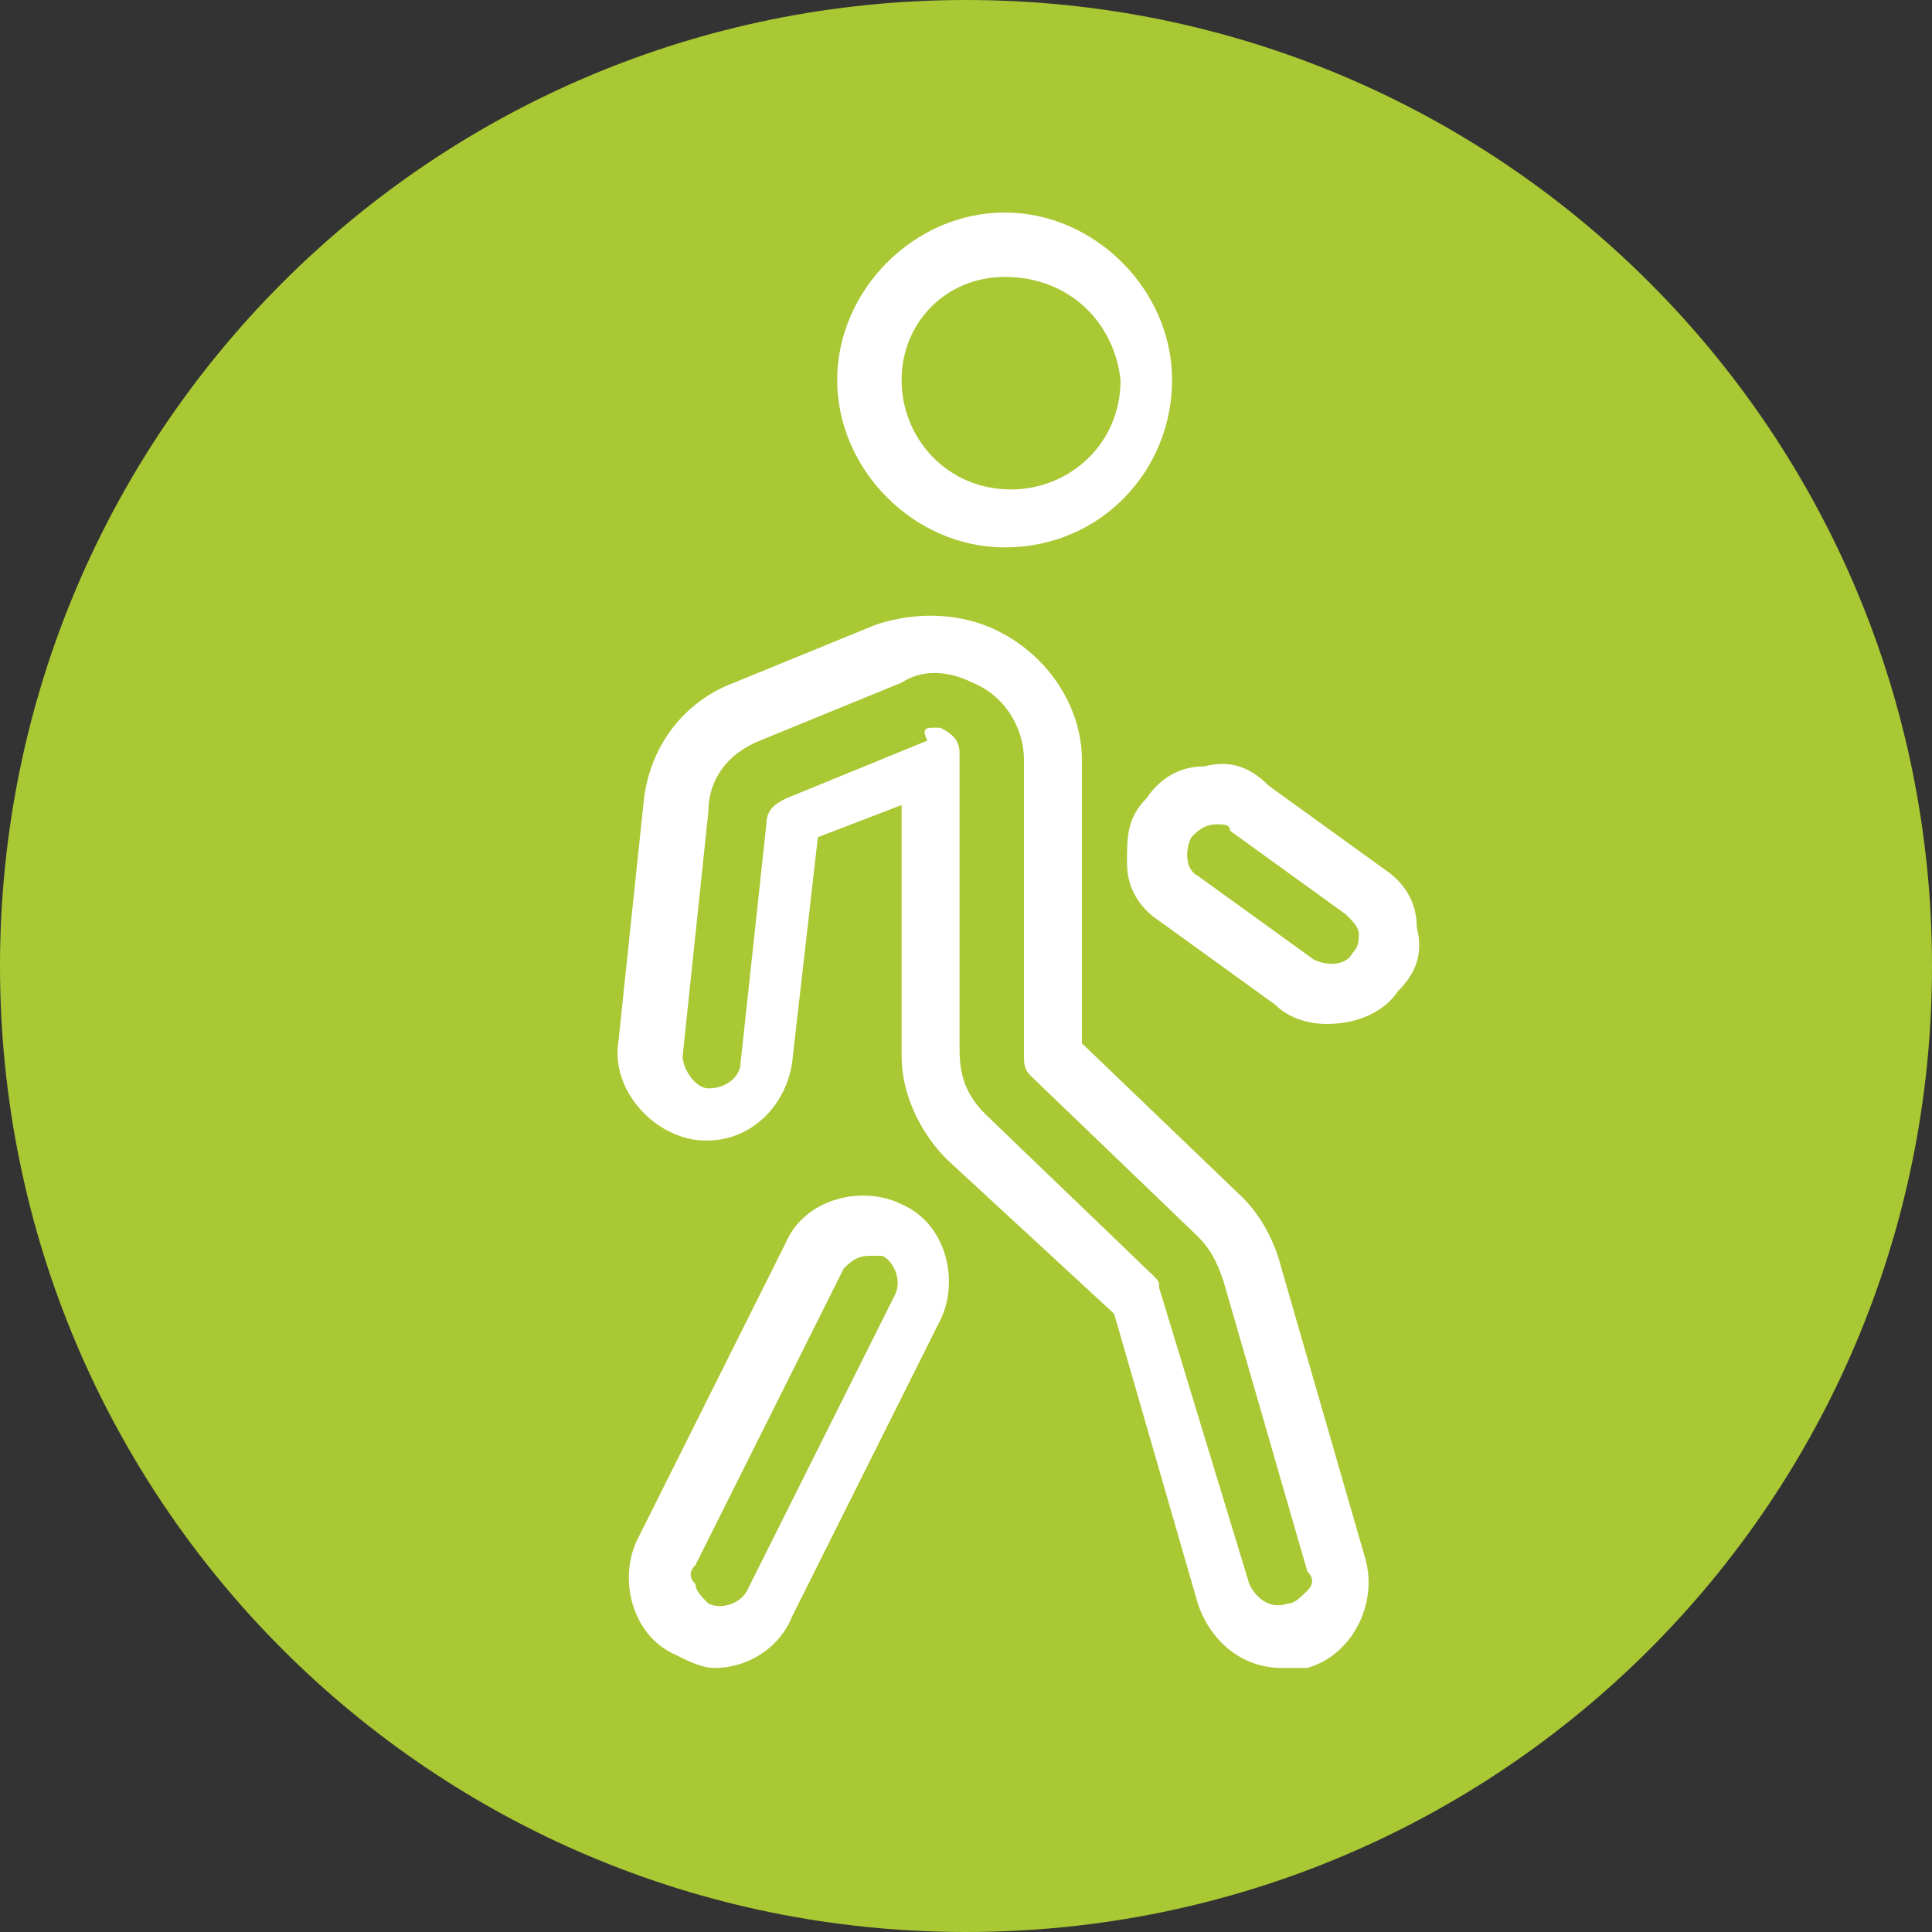 <?xml version="1.0" encoding="utf-8"?>
<!-- Generator: Adobe Illustrator 21.1.0, SVG Export Plug-In . SVG Version: 6.00 Build 0)  -->
<svg version="1.1" id="Слой_1" xmlns="http://www.w3.org/2000/svg"  x="0px" y="0px"
	 viewBox="0 0 30 30" style="enable-background:new 0 0 30 30;" xml:space="preserve">
<rect x="0" y="0" width="30" height="30" fill="#333333" stroke="none"/>
<style type="text/css">
	.st0{fill:#A9C833;}
	.st1{fill:#FFFFFF;}
</style>
<g>
	<path class="st0" d="M15,0C6.7,0,0,6.7,0,15s6.7,15,15,15c8.3,0,15-6.7,15-15S23.3,0,15,0z"/>
	<g>
		<path class="st1" d="M15.6,8.5c-1.4,0-2.6-1.2-2.6-2.6s1.2-2.6,2.6-2.6s2.6,1.2,2.6,2.6S17.1,8.5,15.6,8.5z M15.6,4.3
			C14.7,4.3,14,5,14,5.9c0,0.9,0.7,1.7,1.7,1.7c0.9,0,1.7-0.7,1.7-1.7C17.3,5,16.6,4.3,15.6,4.3z"/>
		<path class="st1" d="M19.9,25.9c-0.6,0-1.1-0.4-1.3-1l-1.3-4.5L14.7,18c-0.4-0.4-0.7-1-0.7-1.6v-3.9L12.7,13l-0.4,3.5
			c-0.1,0.7-0.7,1.3-1.5,1.2c-0.7-0.1-1.3-0.8-1.2-1.5l0.4-3.8c0.1-0.8,0.6-1.5,1.4-1.8l2.2-0.9c0.6-0.2,1.3-0.2,1.9,0.1
			c0.8,0.4,1.3,1.2,1.3,2v4.4l2.5,2.4c0.3,0.3,0.5,0.7,0.6,1.1l1.3,4.5c0.2,0.7-0.2,1.5-0.9,1.7C20.2,25.9,20.1,25.9,19.9,25.9z
			 M14.5,11.3c0,0,0.1,0,0.1,0c0.2,0.1,0.3,0.2,0.3,0.4v4.6c0,0.4,0.1,0.7,0.4,1l2.6,2.5c0.1,0.1,0.1,0.1,0.1,0.2l1.4,4.6
			c0.1,0.2,0.3,0.4,0.6,0.3c0.1,0,0.2-0.1,0.3-0.2c0.1-0.1,0.1-0.2,0-0.3L19,19.9c0,0,0,0,0,0c-0.1-0.3-0.2-0.5-0.4-0.7L16,16.7
			c-0.1-0.1-0.1-0.2-0.1-0.3v-4.6c0-0.5-0.3-1-0.8-1.2c-0.4-0.2-0.8-0.2-1.1,0l-2.2,0.9c-0.5,0.2-0.8,0.6-0.8,1.1l-0.4,3.8
			c0,0.2,0.2,0.5,0.4,0.5c0.3,0,0.5-0.2,0.5-0.4l0.4-3.7c0-0.2,0.1-0.3,0.3-0.4l2.2-0.9C14.3,11.3,14.4,11.3,14.5,11.3z"/>
		<path class="st1" d="M11.1,25.9c-0.2,0-0.4-0.1-0.6-0.2c-0.7-0.3-0.9-1.2-0.6-1.8l2.3-4.6c0.3-0.7,1.2-0.9,1.8-0.6c0,0,0,0,0,0
			c0.7,0.3,0.9,1.2,0.6,1.8l-2.3,4.6C12.1,25.6,11.6,25.9,11.1,25.9z M13.5,19.5c-0.2,0-0.3,0.1-0.4,0.2l-2.3,4.6
			c-0.1,0.1-0.1,0.2,0,0.3c0,0.1,0.1,0.2,0.2,0.3c0.2,0.1,0.5,0,0.6-0.2l2.3-4.6c0.1-0.2,0-0.5-0.2-0.6
			C13.6,19.5,13.5,19.5,13.5,19.5z"/>
		<path class="st1" d="M20.6,15.9c-0.3,0-0.6-0.1-0.8-0.3l-1.8-1.3c-0.3-0.2-0.5-0.5-0.5-0.9s0-0.7,0.3-1c0.2-0.3,0.5-0.5,0.9-0.5
			c0.4-0.1,0.7,0,1,0.3l1.8,1.3c0.3,0.2,0.5,0.5,0.5,0.9c0.1,0.4,0,0.7-0.3,1C21.5,15.7,21.1,15.9,20.6,15.9z M18.9,12.8
			C18.9,12.8,18.8,12.8,18.9,12.8c-0.2,0-0.3,0.1-0.4,0.2c-0.1,0.2-0.1,0.5,0.1,0.6l1.8,1.3c0.2,0.1,0.5,0.1,0.6-0.1
			c0.1-0.1,0.1-0.2,0.1-0.3c0-0.1-0.1-0.2-0.2-0.3c0,0,0,0,0,0l-1.8-1.3C19.1,12.8,19,12.8,18.9,12.8z"/>
	</g>
</g>
</svg>
